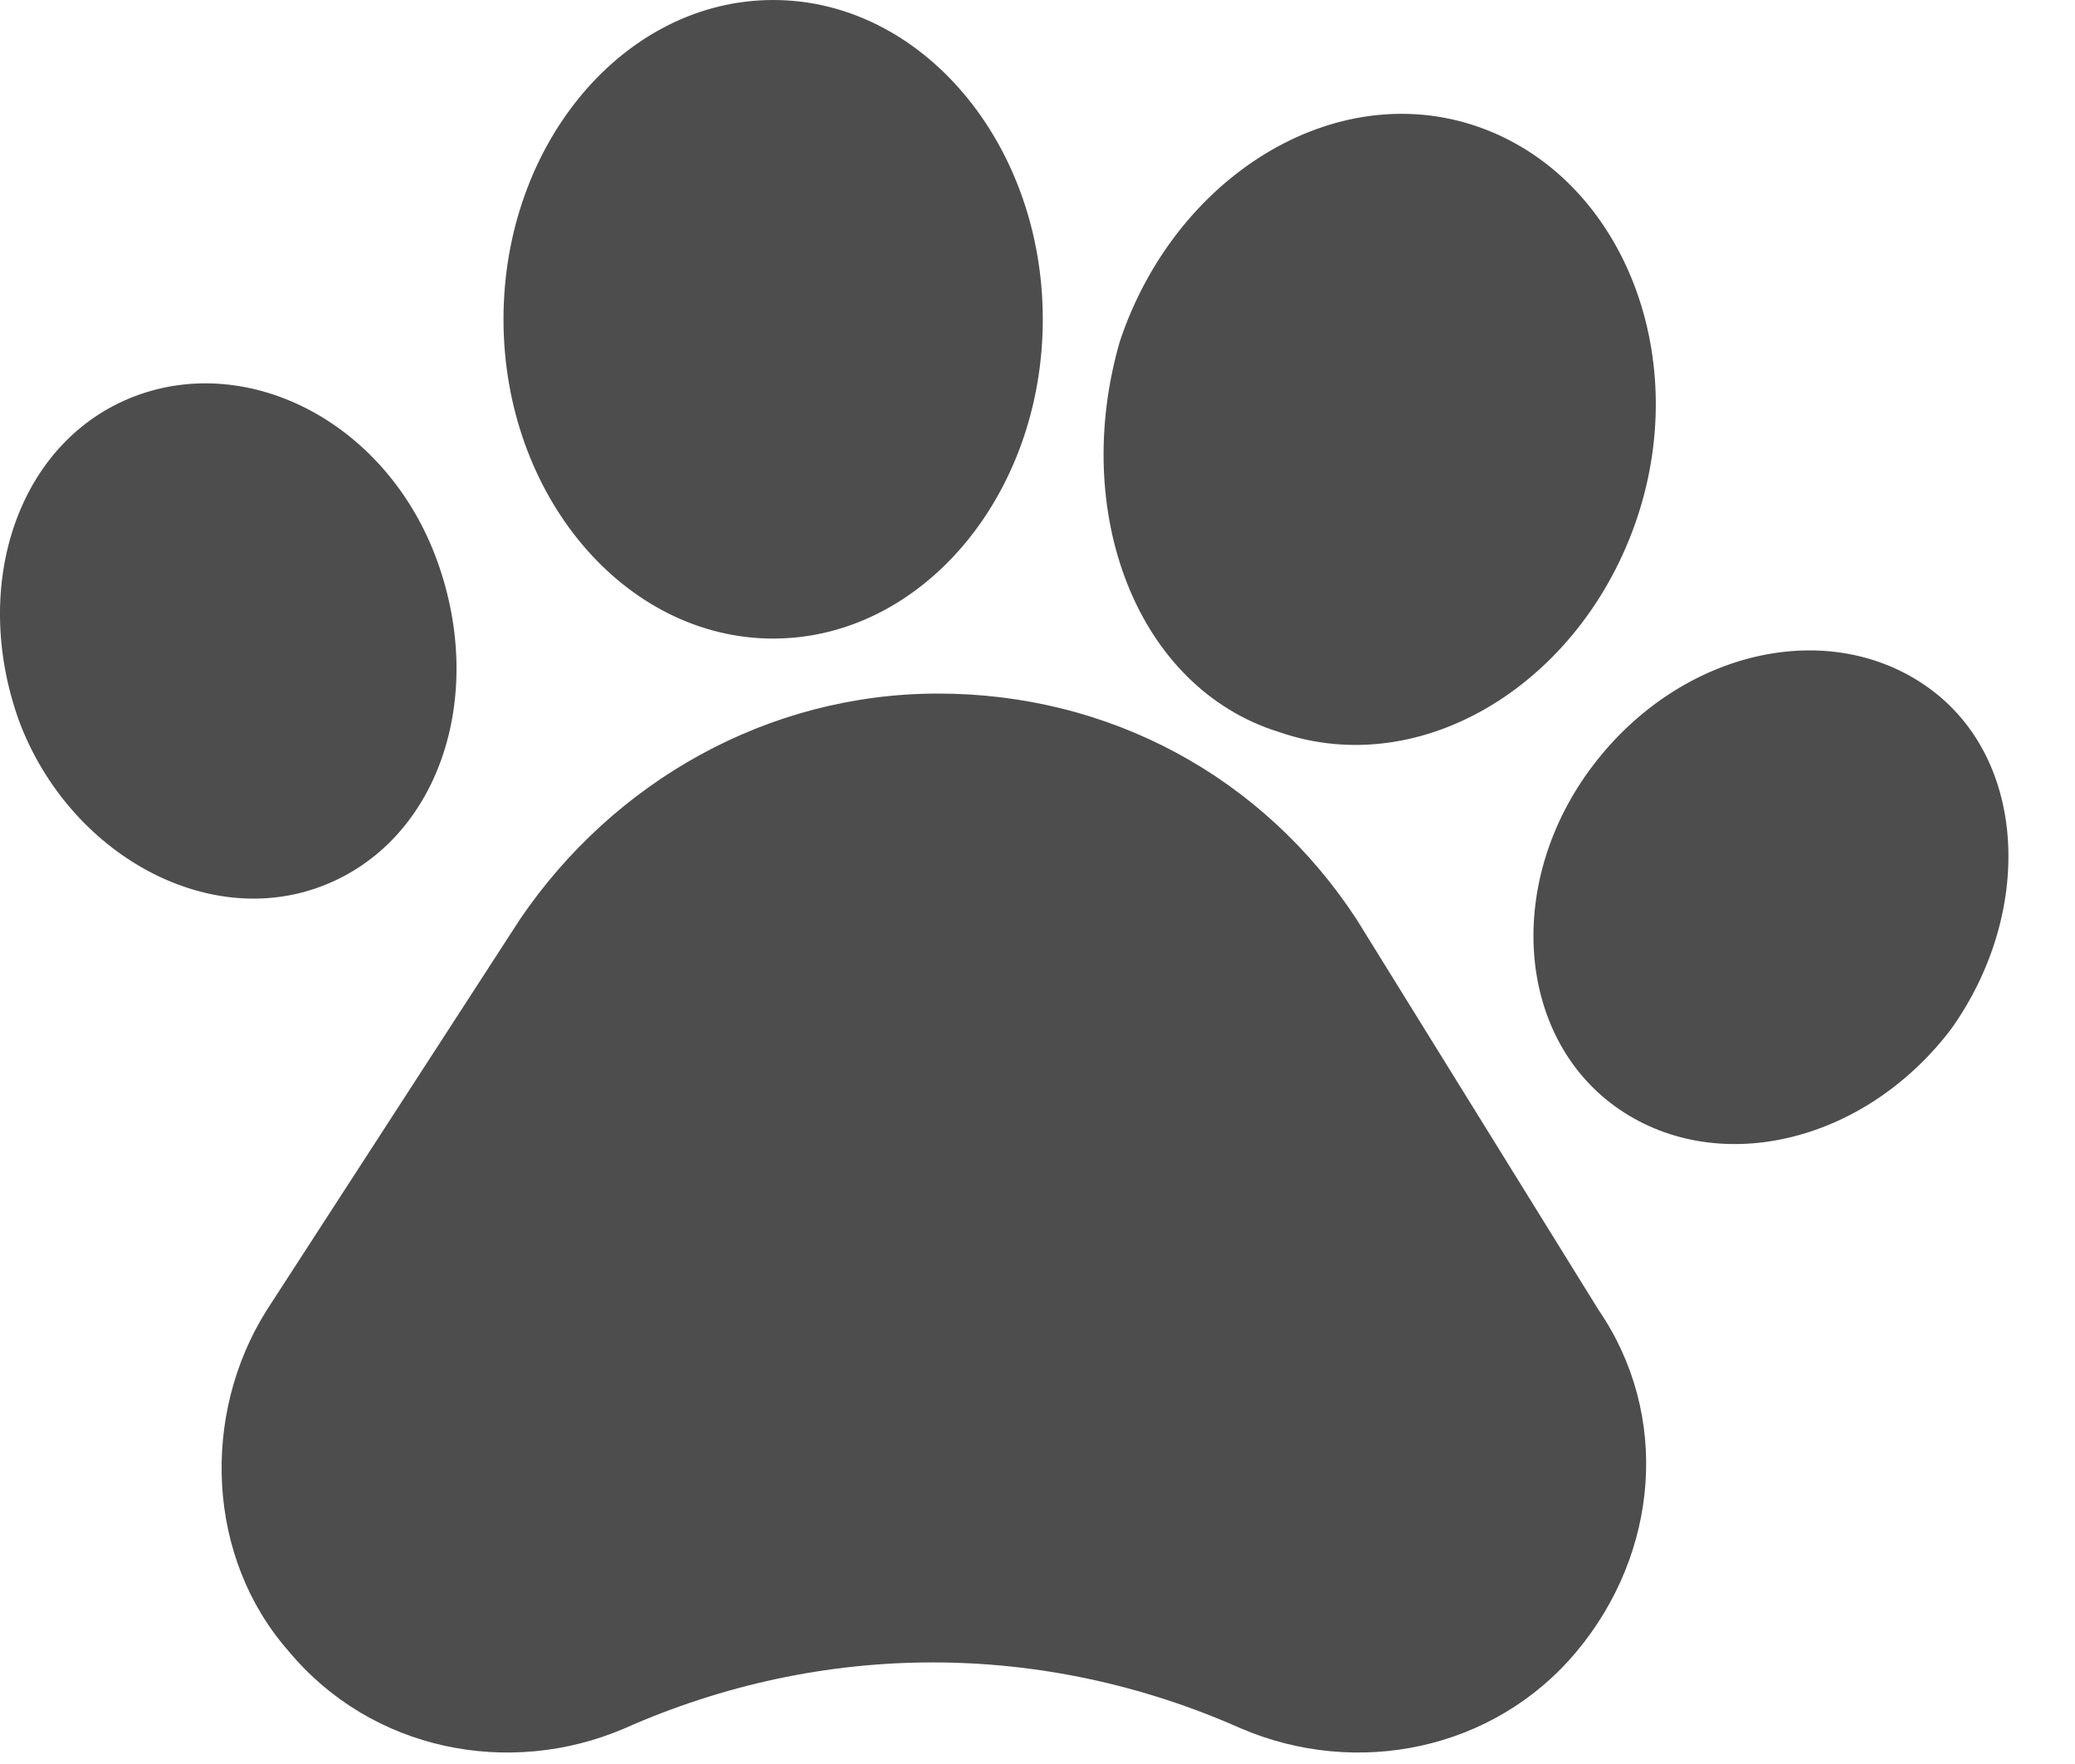 <svg width="20" height="17" viewBox="0 0 20 17" fill="none" xmlns="http://www.w3.org/2000/svg">
<path d="M13.075 8.859C12.173 7.48 10.688 6.684 9.043 6.684C7.399 6.684 5.913 7.533 5.012 8.859L2.571 12.626C1.935 13.634 1.988 15.013 2.784 15.915C3.579 16.87 4.905 17.135 6.019 16.657C7.929 15.809 10.051 15.809 11.961 16.657C13.075 17.135 14.401 16.87 15.197 15.915C15.993 14.96 16.099 13.634 15.409 12.626L13.075 8.859Z" fill="#4D4D4D"/>
<path d="M3.102 8.54C4.216 8.116 4.693 6.737 4.216 5.411C3.739 4.084 2.412 3.395 1.298 3.819C0.184 4.243 -0.293 5.623 0.184 6.949C0.662 8.222 1.988 8.965 3.102 8.54Z" fill="#4D4D4D"/>
<path d="M7.452 6.154C8.884 6.154 10.051 4.774 10.051 3.077C10.051 1.379 8.884 0 7.452 0C6.02 0 4.853 1.379 4.853 3.077C4.853 4.774 6.02 6.154 7.452 6.154Z" fill="#4D4D4D"/>
<path d="M12.332 7.056C13.712 7.533 15.25 6.578 15.781 4.987C16.311 3.395 15.621 1.698 14.242 1.22C12.863 0.743 11.325 1.698 10.794 3.289C10.317 4.934 10.953 6.631 12.332 7.056Z" fill="#4D4D4D"/>
<path d="M18.592 6.631C17.637 5.941 16.205 6.26 15.356 7.374C14.507 8.488 14.613 9.973 15.568 10.663C16.523 11.352 17.955 11.034 18.804 9.92C19.6 8.806 19.547 7.321 18.592 6.631Z" fill="#4D4D4D"/>
</svg>
